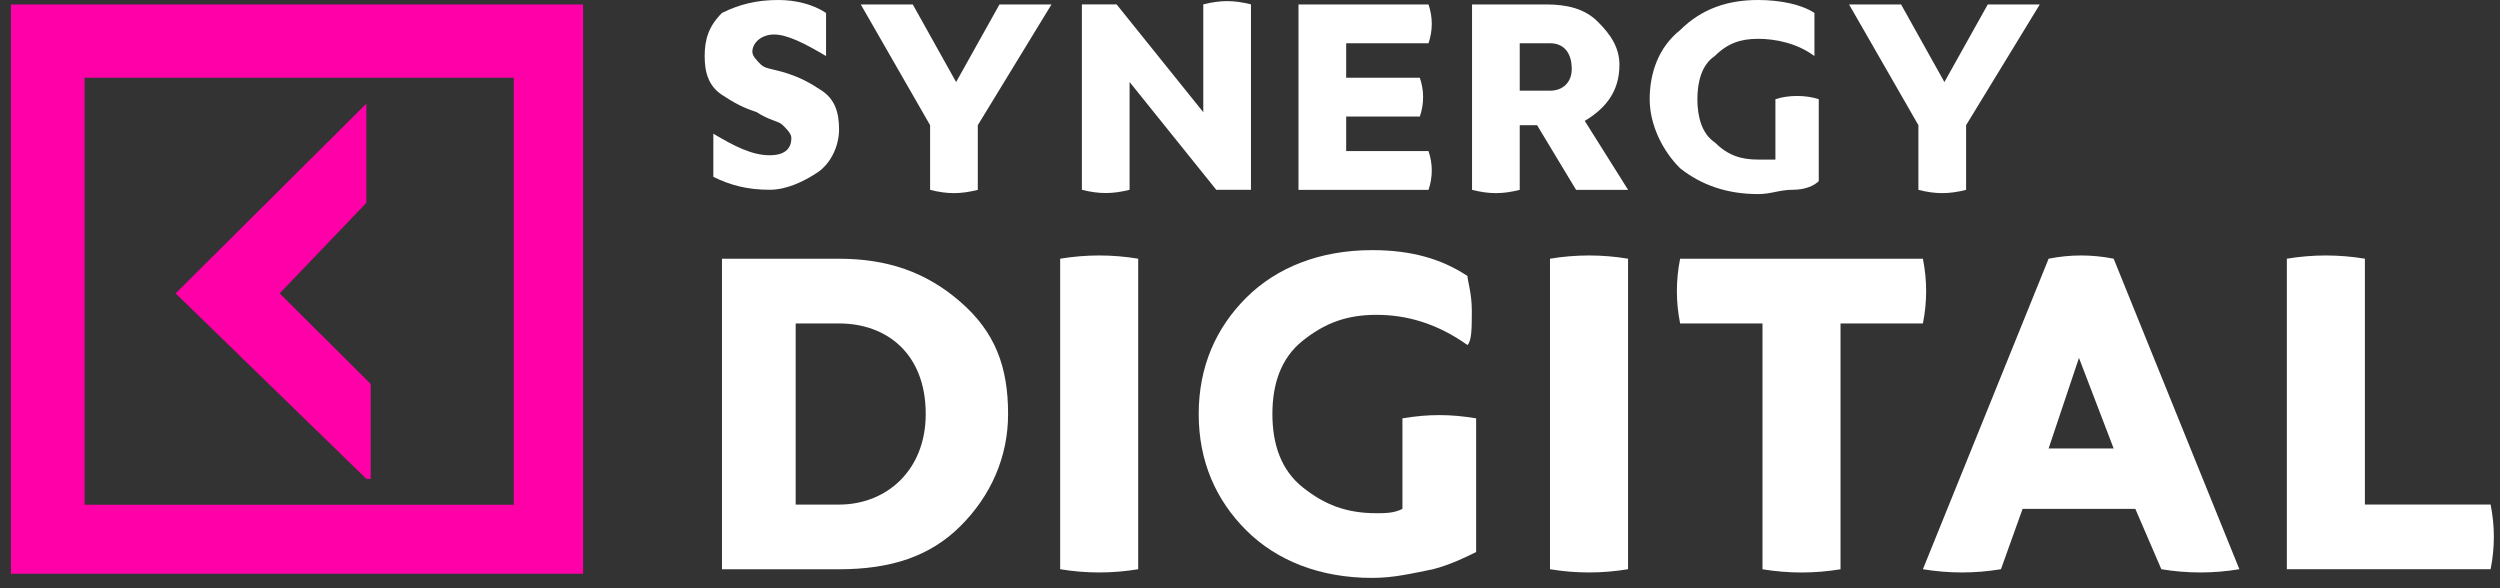<svg width="119" height="28" viewBox="0 0 119 28" fill="none" xmlns="http://www.w3.org/2000/svg">
<rect x="0" y="0" width="119" height="28" fill="#333333" stroke="none"/>
<path d="M39.32 0.616C39.32 0.821 39.32 1.232 39.32 1.642C39.32 2.258 39.32 2.463 39.32 2.669C38.288 2.053 37.463 1.642 36.844 1.642C36.224 1.642 35.812 2.053 35.812 2.463C35.812 2.669 36.018 2.874 36.224 3.079C36.431 3.285 36.844 3.285 37.463 3.49C38.082 3.695 38.494 3.9 39.113 4.311C39.733 4.722 39.939 5.337 39.939 6.159C39.939 6.98 39.526 7.801 38.907 8.212C38.288 8.622 37.463 9.033 36.637 9.033C35.605 9.033 34.78 8.827 33.955 8.417C33.955 8.212 33.955 8.006 33.955 7.39C33.955 6.775 33.955 6.569 33.955 6.364C34.986 6.98 35.812 7.39 36.637 7.39C37.463 7.39 37.669 6.98 37.669 6.569C37.669 6.364 37.463 6.159 37.256 5.953C37.05 5.748 36.637 5.748 36.018 5.337C35.399 5.132 34.986 4.927 34.367 4.516C33.748 4.106 33.542 3.49 33.542 2.669C33.542 1.848 33.748 1.232 34.367 0.616C35.193 0.205 36.018 0 37.05 0C37.875 0 38.701 0.205 39.32 0.616Z" fill="white"/>
<path d="M46.543 5.959V9.038C45.718 9.244 45.099 9.244 44.273 9.038V5.959L40.972 0.211C41.384 0.211 41.591 0.211 42.21 0.211C42.829 0.211 43.035 0.211 43.448 0.211L45.511 3.906L47.575 0.211C47.988 0.211 48.194 0.211 48.813 0.211C49.432 0.211 49.638 0.211 50.051 0.211L46.543 5.959Z" fill="white"/>
<path d="M59.546 9.035C58.927 9.035 58.308 9.035 57.895 9.035L53.768 3.903V9.035C52.943 9.24 52.324 9.24 51.498 9.035V0.208C52.118 0.208 52.737 0.208 53.149 0.208L57.276 5.34V0.208C58.102 0.002 58.721 0.002 59.546 0.208V9.035Z" fill="white"/>
<path d="M64.078 7.191H67.998C68.204 7.807 68.204 8.422 67.998 9.038H61.808V0.211H67.998C68.204 0.827 68.204 1.443 67.998 2.059H64.078V3.701H67.585C67.792 4.317 67.792 4.933 67.585 5.548H64.078V7.191Z" fill="white"/>
<path d="M70.069 0.211H73.577C74.609 0.211 75.434 0.416 76.053 1.032C76.672 1.648 77.085 2.264 77.085 3.085C77.085 4.317 76.466 5.138 75.434 5.754L77.498 9.038C77.085 9.038 76.672 9.038 76.26 9.038C75.847 9.038 75.434 9.038 75.022 9.038L73.165 5.959H72.339V9.038C71.514 9.244 70.895 9.244 70.069 9.038V0.211ZM72.339 2.059V4.317H73.784C74.403 4.317 74.815 3.906 74.815 3.29C74.815 2.469 74.403 2.059 73.784 2.059H72.339Z" fill="white"/>
<path d="M84.51 4.722C85.129 4.516 85.954 4.516 86.573 4.722V8.622C86.367 8.827 85.954 9.033 85.335 9.033C84.716 9.033 84.303 9.238 83.684 9.238C82.24 9.238 81.002 8.827 79.97 8.006C79.144 7.185 78.525 5.953 78.525 4.722C78.525 3.49 78.938 2.258 79.97 1.437C81.002 0.411 82.24 0 83.684 0C84.716 0 85.748 0.205 86.367 0.616C86.367 0.821 86.367 1.026 86.367 1.642C86.367 2.258 86.367 2.463 86.367 2.669C85.541 2.053 84.51 1.848 83.684 1.848C82.859 1.848 82.24 2.053 81.621 2.669C81.002 3.079 80.795 3.9 80.795 4.722C80.795 5.543 81.002 6.364 81.621 6.775C82.24 7.39 82.859 7.596 83.684 7.596C83.891 7.596 84.097 7.596 84.51 7.596V4.722Z" fill="white"/>
<path d="M93.586 5.959V9.038C92.761 9.244 92.142 9.244 91.316 9.038V5.959L88.015 0.211C88.427 0.211 88.634 0.211 89.253 0.211C89.665 0.211 90.078 0.211 90.491 0.211L92.554 3.906L94.618 0.211C95.031 0.211 95.237 0.211 95.856 0.211C96.475 0.211 96.681 0.211 97.094 0.211L93.586 5.959Z" fill="white"/>
<path d="M34.366 12.316H39.938C42.208 12.316 44.065 12.932 45.715 14.369C47.366 15.806 47.985 17.449 47.985 19.707C47.985 21.76 47.16 23.607 45.715 25.044C44.271 26.481 42.414 27.097 39.938 27.097H34.366V12.316ZM37.874 24.018H39.938C42.208 24.018 44.065 22.375 44.065 19.707C44.065 16.833 42.208 15.396 39.938 15.396H37.874V24.018Z" fill="white"/>
<path d="M54.178 27.095C52.94 27.3 51.702 27.3 50.464 27.095V12.314C51.702 12.109 52.94 12.109 54.178 12.314V27.095Z" fill="white"/>
<path d="M66.756 19.913C67.994 19.707 69.026 19.707 70.264 19.913V26.276C69.851 26.482 69.026 26.892 68.201 27.098C67.169 27.303 66.343 27.508 65.312 27.508C62.835 27.508 60.772 26.687 59.328 25.25C57.883 23.813 57.058 21.965 57.058 19.707C57.058 17.449 57.883 15.601 59.328 14.164C60.772 12.727 62.835 11.906 65.312 11.906C67.169 11.906 68.613 12.317 69.851 13.138C69.851 13.343 70.058 13.959 70.058 14.78C70.058 15.601 70.058 16.217 69.851 16.423C68.407 15.396 66.962 14.986 65.518 14.986C64.073 14.986 63.042 15.396 62.01 16.217C60.978 17.038 60.566 18.27 60.566 19.707C60.566 21.144 60.978 22.376 62.01 23.197C63.042 24.018 64.073 24.429 65.518 24.429C65.931 24.429 66.343 24.429 66.756 24.224V19.913Z" fill="white"/>
<path d="M77.495 27.095C76.257 27.3 75.018 27.3 73.78 27.095V12.314C75.018 12.109 76.257 12.109 77.495 12.314V27.095Z" fill="white"/>
<path d="M91.53 12.316C91.736 13.343 91.736 14.369 91.53 15.396H87.609V27.097C86.371 27.302 85.133 27.302 83.895 27.097V15.396H79.974C79.768 14.369 79.768 13.343 79.974 12.316H91.53Z" fill="white"/>
<path d="M106.594 27.095C105.356 27.3 104.118 27.3 102.88 27.095L101.641 24.221H96.276L95.245 27.095C94.007 27.3 92.768 27.3 91.53 27.095L97.514 12.314C98.546 12.109 99.578 12.109 100.61 12.314L106.594 27.095ZM97.514 21.347H100.61L98.959 17.036L97.514 21.347Z" fill="white"/>
<path d="M112.362 24.015H118.553C118.759 25.042 118.759 26.068 118.553 27.095H108.854V12.314C110.093 12.109 111.331 12.109 112.569 12.314V24.015H112.362Z" fill="white"/>
<path d="M0.519 0.211V27.309H27.757V0.211H0.519ZM24.455 24.024H4.027V3.701H24.455V24.024ZM17.439 22.793L8.36 13.965L17.439 4.933V9.654L13.312 13.965L17.646 18.276V22.793H17.439Z" fill="#FF00A8"/>
</svg>
